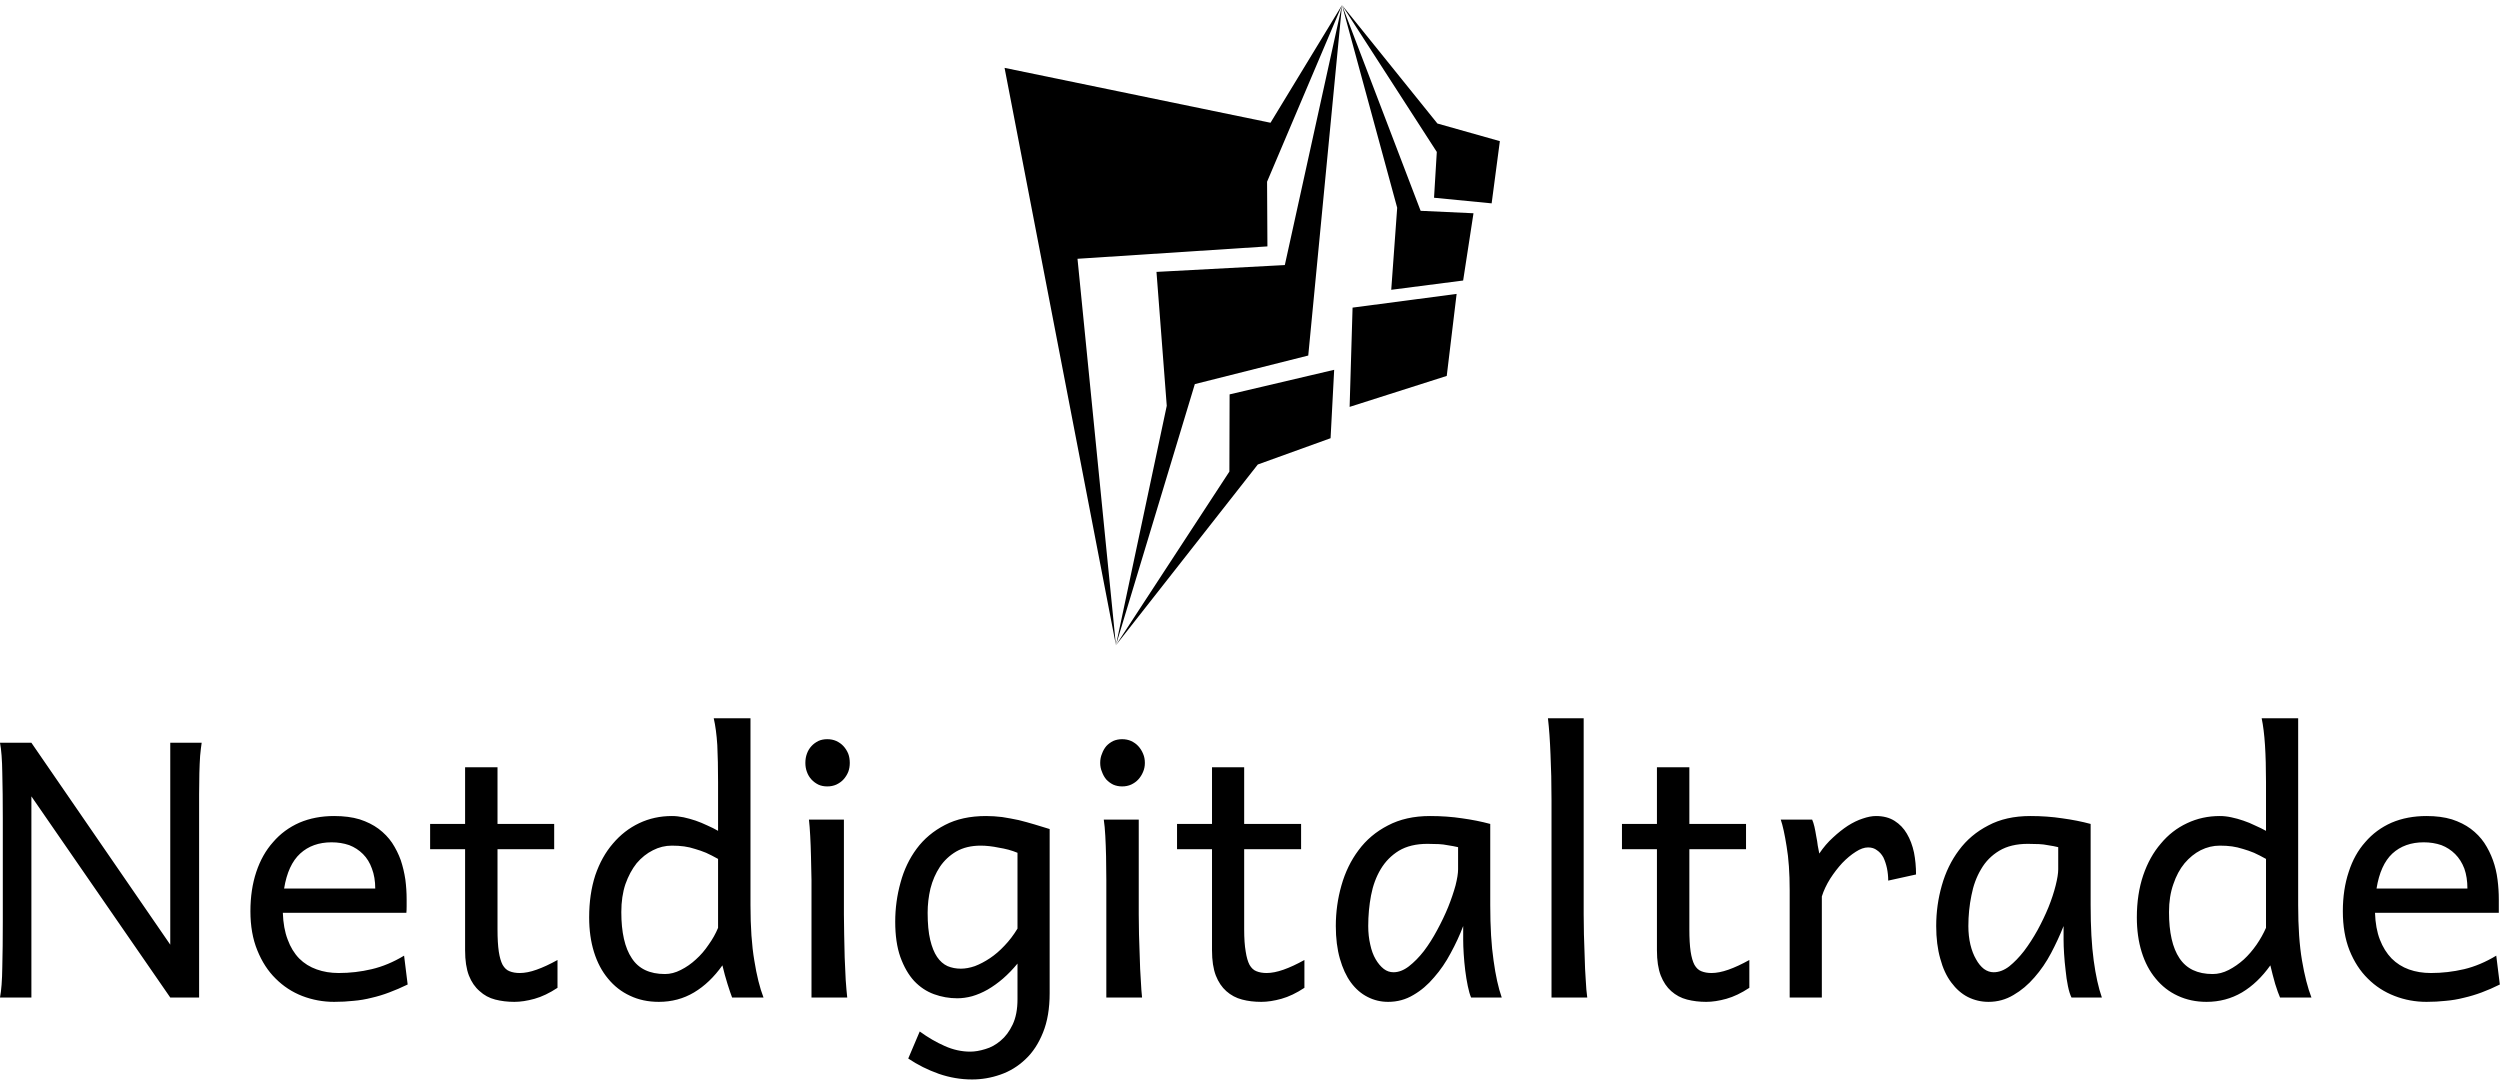 <svg data-v-423bf9ae="" xmlns="http://www.w3.org/2000/svg" viewBox="0 0 415.251 180" class="iconAbove"><!----><!----><!----><g data-v-423bf9ae="" id="8ee9421a-ab62-4f26-966d-a77fcd21ea47" fill="black" transform="matrix(4.24,0,0,4.24,-4.622,93.227)"><path d="M7.76 17.09L2.32 9.21L2.32 17.09L1.09 17.09Q1.17 16.68 1.18 15.90Q1.20 15.13 1.20 14.12L1.20 14.12L1.20 10.08Q1.20 9.07 1.18 8.30Q1.17 7.52 1.09 7.11L1.09 7.11L2.32 7.11L7.76 15.02L7.76 7.11L8.99 7.11Q8.96 7.31 8.93 7.62Q8.91 7.92 8.90 8.30Q8.89 8.67 8.89 9.13Q8.89 9.58 8.89 10.08L8.89 10.08L8.89 17.09L7.76 17.09ZM17.01 13.77L12.17 13.77Q12.19 14.38 12.36 14.82Q12.52 15.26 12.81 15.56Q13.10 15.85 13.50 15.99Q13.89 16.13 14.36 16.13L14.36 16.13Q15.02 16.13 15.65 15.98Q16.29 15.83 16.92 15.45L16.92 15.45L17.06 16.58Q16.69 16.76 16.34 16.89Q16.00 17.02 15.65 17.10Q15.30 17.19 14.94 17.22Q14.58 17.26 14.18 17.26L14.18 17.26Q13.53 17.26 12.93 17.03Q12.34 16.80 11.89 16.35Q11.44 15.91 11.17 15.24Q10.90 14.58 10.90 13.71L10.90 13.71Q10.90 12.86 11.13 12.17Q11.36 11.48 11.79 11.00Q12.21 10.51 12.82 10.24Q13.43 9.98 14.18 9.98L14.18 9.98Q14.75 9.98 15.18 10.11Q15.61 10.25 15.92 10.48Q16.24 10.72 16.45 11.03Q16.66 11.35 16.79 11.71Q16.91 12.07 16.97 12.47Q17.02 12.86 17.02 13.24L17.02 13.24L17.02 13.51Q17.02 13.68 17.01 13.77L17.01 13.77ZM14.08 11.01L14.08 11.01Q13.33 11.01 12.85 11.45Q12.37 11.89 12.22 12.82L12.22 12.82L15.79 12.82Q15.79 12.38 15.66 12.04Q15.54 11.70 15.31 11.47Q15.08 11.24 14.77 11.12Q14.45 11.01 14.08 11.01ZM17.94 11.28L17.94 10.29L19.31 10.29L19.31 8.07L20.58 8.07L20.58 10.29L22.80 10.29L22.80 11.28L20.58 11.28L20.58 14.42Q20.58 14.95 20.63 15.29Q20.68 15.62 20.78 15.81Q20.89 16.00 21.05 16.06Q21.22 16.13 21.45 16.13L21.45 16.13Q21.75 16.13 22.11 16.00Q22.48 15.87 22.93 15.62L22.93 15.62L22.93 16.71Q22.46 17.02 22.03 17.14Q21.60 17.26 21.24 17.26L21.24 17.26Q20.84 17.26 20.49 17.17Q20.14 17.08 19.88 16.84Q19.61 16.61 19.46 16.23Q19.31 15.84 19.31 15.24L19.31 15.24L19.31 11.28L17.94 11.28ZM29.22 14.36L29.22 11.66Q28.97 11.52 28.75 11.42Q28.53 11.33 28.32 11.27Q28.11 11.20 27.89 11.17Q27.67 11.14 27.41 11.14L27.41 11.14Q27.02 11.14 26.67 11.32Q26.31 11.50 26.03 11.83Q25.76 12.17 25.59 12.65Q25.43 13.13 25.43 13.74L25.43 13.74Q25.43 14.94 25.84 15.55Q26.24 16.17 27.14 16.17L27.14 16.17Q27.45 16.17 27.76 16.01Q28.08 15.85 28.35 15.60Q28.63 15.35 28.85 15.02Q29.08 14.70 29.22 14.36L29.22 14.36ZM30.49 6.15L30.49 13.47Q30.49 14.76 30.64 15.64Q30.78 16.52 31.00 17.09L31.00 17.09L29.77 17.09Q29.70 16.91 29.59 16.56Q29.48 16.21 29.39 15.83L29.39 15.83Q28.90 16.52 28.28 16.89Q27.66 17.26 26.90 17.26L26.90 17.26Q26.27 17.26 25.77 17.02Q25.27 16.79 24.91 16.35Q24.55 15.92 24.36 15.31Q24.17 14.70 24.17 13.95L24.17 13.95Q24.17 13.04 24.41 12.30Q24.66 11.57 25.10 11.06Q25.54 10.54 26.13 10.26Q26.72 9.98 27.41 9.98L27.41 9.98Q27.63 9.98 27.87 10.03Q28.10 10.08 28.34 10.16Q28.57 10.24 28.80 10.35Q29.03 10.45 29.22 10.56L29.22 10.56L29.22 8.65Q29.22 7.82 29.19 7.20Q29.15 6.58 29.05 6.15L29.05 6.15L30.49 6.15ZM32.64 7.90L32.64 7.90Q32.64 7.70 32.70 7.54Q32.76 7.37 32.88 7.24Q32.99 7.12 33.15 7.04Q33.30 6.97 33.50 6.97L33.50 6.97Q33.69 6.97 33.85 7.04Q34.02 7.12 34.13 7.24Q34.25 7.37 34.32 7.54Q34.38 7.70 34.38 7.90L34.38 7.90Q34.38 8.09 34.32 8.25Q34.25 8.42 34.13 8.55Q34.02 8.67 33.85 8.75Q33.69 8.82 33.50 8.82L33.50 8.82Q33.30 8.82 33.15 8.75Q32.99 8.67 32.88 8.55Q32.76 8.42 32.70 8.25Q32.64 8.09 32.64 7.90ZM34.15 10.12L34.15 13.84Q34.15 14.17 34.16 14.62Q34.17 15.07 34.18 15.52Q34.20 15.98 34.22 16.40Q34.25 16.82 34.28 17.09L34.28 17.09L32.88 17.09L32.88 13.47Q32.88 12.97 32.88 12.48Q32.87 12.00 32.86 11.56Q32.85 11.13 32.83 10.76Q32.81 10.38 32.78 10.12L32.78 10.12L34.15 10.12ZM40.95 14.39L40.95 11.42Q40.78 11.35 40.60 11.30Q40.41 11.25 40.22 11.22Q40.03 11.18 39.85 11.16Q39.67 11.14 39.51 11.14L39.51 11.14Q38.95 11.14 38.55 11.37Q38.16 11.60 37.91 11.97Q37.66 12.35 37.54 12.82Q37.43 13.29 37.43 13.77L37.43 13.77Q37.43 14.41 37.53 14.83Q37.63 15.25 37.80 15.50Q37.97 15.75 38.21 15.86Q38.45 15.96 38.73 15.96L38.73 15.96Q38.99 15.96 39.28 15.86Q39.57 15.75 39.87 15.55Q40.17 15.35 40.44 15.06Q40.72 14.77 40.95 14.39L40.95 14.39ZM42.21 10.49L42.21 16.92Q42.21 17.82 41.95 18.46Q41.69 19.11 41.26 19.51Q40.83 19.92 40.28 20.11Q39.74 20.30 39.17 20.30L39.17 20.30Q38.51 20.30 37.87 20.08Q37.22 19.85 36.67 19.48L36.67 19.48L37.12 18.42Q37.60 18.77 38.10 18.99Q38.59 19.21 39.10 19.21L39.10 19.21Q39.37 19.21 39.69 19.11Q40.01 19.02 40.29 18.78Q40.57 18.55 40.76 18.15Q40.95 17.75 40.95 17.16L40.95 17.16L40.95 15.76Q40.68 16.09 40.38 16.35Q40.09 16.60 39.78 16.78Q39.48 16.95 39.17 17.04Q38.87 17.12 38.59 17.12L38.59 17.12Q38.12 17.12 37.68 16.96Q37.24 16.80 36.90 16.44Q36.57 16.08 36.36 15.50Q36.16 14.93 36.16 14.12L36.16 14.12Q36.16 13.33 36.37 12.58Q36.57 11.84 37.00 11.26Q37.43 10.68 38.11 10.33Q38.78 9.98 39.72 9.98L39.72 9.98Q40.02 9.98 40.35 10.02Q40.67 10.07 41.00 10.14Q41.32 10.22 41.62 10.31Q41.93 10.40 42.21 10.49L42.21 10.49ZM44.19 7.90L44.19 7.90Q44.19 7.70 44.26 7.54Q44.32 7.37 44.43 7.24Q44.54 7.12 44.70 7.04Q44.86 6.97 45.05 6.97L45.05 6.97Q45.24 6.97 45.40 7.04Q45.57 7.12 45.68 7.24Q45.80 7.37 45.87 7.54Q45.94 7.70 45.94 7.90L45.94 7.90Q45.94 8.09 45.87 8.25Q45.80 8.42 45.68 8.55Q45.57 8.67 45.40 8.75Q45.24 8.82 45.05 8.82L45.05 8.82Q44.86 8.82 44.70 8.75Q44.54 8.67 44.43 8.55Q44.32 8.42 44.26 8.25Q44.19 8.09 44.19 7.90ZM45.70 10.12L45.70 13.84Q45.70 14.17 45.71 14.62Q45.72 15.07 45.74 15.52Q45.75 15.98 45.78 16.40Q45.80 16.82 45.83 17.09L45.83 17.09L44.43 17.09L44.43 13.47Q44.43 12.97 44.43 12.48Q44.43 12.00 44.42 11.56Q44.41 11.13 44.39 10.76Q44.37 10.38 44.33 10.12L44.33 10.12L45.70 10.12ZM47.20 11.28L47.20 10.29L48.57 10.29L48.57 8.07L49.83 8.07L49.83 10.29L52.06 10.29L52.06 11.28L49.83 11.28L49.83 14.42Q49.83 14.95 49.89 15.29Q49.94 15.62 50.04 15.81Q50.15 16.00 50.31 16.06Q50.48 16.13 50.71 16.13L50.71 16.13Q51.00 16.13 51.37 16.00Q51.74 15.87 52.19 15.62L52.19 15.62L52.19 16.71Q51.72 17.02 51.29 17.14Q50.86 17.26 50.50 17.26L50.50 17.26Q50.09 17.26 49.75 17.17Q49.40 17.08 49.13 16.84Q48.87 16.61 48.72 16.23Q48.57 15.84 48.57 15.24L48.57 15.24L48.57 11.28L47.20 11.28ZM58.21 12.07L58.21 11.20Q58.13 11.18 58.02 11.16Q57.92 11.14 57.78 11.12Q57.64 11.09 57.45 11.08Q57.26 11.07 57.01 11.07L57.01 11.07Q56.34 11.07 55.89 11.34Q55.45 11.61 55.18 12.06Q54.91 12.51 54.80 13.09Q54.69 13.67 54.69 14.29L54.69 14.29Q54.69 14.68 54.77 15.02Q54.84 15.35 54.98 15.59Q55.12 15.83 55.30 15.97Q55.47 16.10 55.68 16.10L55.68 16.10Q55.98 16.10 56.28 15.87Q56.59 15.63 56.87 15.27Q57.15 14.90 57.39 14.45Q57.64 13.99 57.82 13.55Q58.00 13.10 58.11 12.70Q58.21 12.30 58.21 12.07L58.21 12.07ZM59.92 17.09L58.72 17.09Q58.65 16.93 58.59 16.64Q58.53 16.35 58.49 16.03Q58.45 15.70 58.43 15.38Q58.41 15.06 58.41 14.83L58.41 14.83L58.41 14.29Q58.21 14.82 57.92 15.35Q57.64 15.88 57.27 16.30Q56.91 16.73 56.46 16.99Q56.01 17.26 55.47 17.26L55.47 17.26Q55.04 17.26 54.67 17.07Q54.29 16.88 54.01 16.50Q53.74 16.13 53.58 15.57Q53.42 15.01 53.42 14.29L53.42 14.29Q53.42 13.47 53.64 12.70Q53.86 11.92 54.31 11.32Q54.76 10.71 55.46 10.35Q56.16 9.98 57.11 9.98L57.11 9.98Q57.78 9.98 58.37 10.07Q58.95 10.15 59.47 10.29L59.47 10.29L59.47 13.47Q59.47 14.76 59.60 15.64Q59.72 16.52 59.92 17.09L59.92 17.09ZM63.13 6.15L63.13 13.84Q63.13 14.17 63.14 14.62Q63.15 15.06 63.17 15.52Q63.18 15.98 63.21 16.39Q63.23 16.81 63.27 17.09L63.27 17.09L61.87 17.09L61.87 9.37Q61.87 8.37 61.83 7.56Q61.80 6.75 61.73 6.15L61.73 6.15L63.13 6.15ZM64.63 11.28L64.63 10.29L66.00 10.29L66.00 8.07L67.27 8.07L67.27 10.29L69.49 10.29L69.49 11.28L67.27 11.28L67.27 14.42Q67.27 14.95 67.32 15.29Q67.37 15.62 67.47 15.81Q67.58 16.00 67.74 16.06Q67.91 16.13 68.14 16.13L68.14 16.13Q68.43 16.13 68.80 16.00Q69.17 15.87 69.62 15.62L69.62 15.62L69.62 16.71Q69.15 17.02 68.72 17.14Q68.29 17.26 67.93 17.26L67.93 17.26Q67.53 17.26 67.18 17.17Q66.83 17.08 66.56 16.84Q66.30 16.61 66.15 16.23Q66.00 15.84 66.00 15.24L66.00 15.24L66.00 11.28L64.63 11.28ZM72.46 17.09L71.20 17.09L71.20 12.89Q71.20 11.87 71.08 11.17Q70.97 10.47 70.85 10.12L70.85 10.12L72.08 10.12Q72.13 10.23 72.17 10.40Q72.21 10.58 72.24 10.77Q72.28 10.96 72.30 11.14L72.30 11.14L72.36 11.45Q72.60 11.09 72.90 10.82Q73.19 10.55 73.48 10.36Q73.78 10.17 74.06 10.08Q74.35 9.98 74.58 9.98L74.58 9.98Q75.01 9.98 75.31 10.17Q75.61 10.36 75.79 10.67Q75.98 10.99 76.07 11.41Q76.15 11.82 76.15 12.27L76.15 12.27L75.06 12.51Q75.06 12.26 75.01 12.02Q74.96 11.79 74.87 11.60Q74.77 11.42 74.62 11.32Q74.48 11.21 74.27 11.21L74.27 11.21Q74.05 11.21 73.79 11.38Q73.52 11.55 73.26 11.82Q73.01 12.09 72.79 12.43Q72.57 12.78 72.46 13.13L72.46 13.13L72.46 17.09ZM81.72 12.07L81.72 11.20Q81.64 11.18 81.54 11.16Q81.44 11.14 81.30 11.12Q81.16 11.09 80.97 11.08Q80.78 11.07 80.53 11.07L80.53 11.07Q79.86 11.07 79.41 11.34Q78.96 11.61 78.70 12.06Q78.43 12.51 78.32 13.09Q78.20 13.67 78.20 14.29L78.20 14.29Q78.20 14.68 78.28 15.02Q78.36 15.35 78.50 15.59Q78.63 15.83 78.81 15.97Q78.99 16.10 79.19 16.10L79.19 16.10Q79.50 16.10 79.80 15.87Q80.10 15.63 80.38 15.27Q80.66 14.90 80.91 14.45Q81.16 13.99 81.34 13.55Q81.52 13.10 81.62 12.70Q81.72 12.30 81.72 12.07L81.72 12.07ZM83.43 17.09L82.24 17.09Q82.16 16.93 82.10 16.64Q82.04 16.35 82.01 16.03Q81.97 15.70 81.95 15.38Q81.93 15.06 81.93 14.83L81.93 14.83L81.93 14.29Q81.72 14.82 81.44 15.35Q81.16 15.88 80.79 16.30Q80.42 16.73 79.97 16.99Q79.52 17.26 78.99 17.26L78.99 17.26Q78.56 17.26 78.18 17.07Q77.81 16.88 77.53 16.50Q77.25 16.13 77.10 15.57Q76.94 15.01 76.94 14.29L76.94 14.29Q76.94 13.47 77.16 12.70Q77.38 11.92 77.83 11.32Q78.28 10.71 78.98 10.35Q79.67 9.98 80.63 9.98L80.63 9.98Q81.29 9.98 81.88 10.07Q82.47 10.15 82.99 10.29L82.99 10.29L82.99 13.47Q82.99 14.76 83.11 15.64Q83.23 16.52 83.43 17.09L83.43 17.09ZM89.86 14.36L89.86 11.66Q89.61 11.52 89.39 11.42Q89.17 11.33 88.96 11.27Q88.74 11.20 88.53 11.17Q88.31 11.14 88.05 11.14L88.05 11.14Q87.66 11.14 87.30 11.32Q86.95 11.50 86.67 11.83Q86.39 12.17 86.23 12.65Q86.06 13.13 86.06 13.74L86.06 13.74Q86.06 14.94 86.47 15.55Q86.88 16.17 87.77 16.17L87.77 16.17Q88.09 16.17 88.40 16.01Q88.71 15.85 88.99 15.60Q89.26 15.35 89.49 15.02Q89.71 14.70 89.86 14.36L89.86 14.36ZM91.12 6.15L91.12 13.47Q91.12 14.76 91.27 15.64Q91.42 16.52 91.64 17.09L91.64 17.09L90.41 17.09Q90.33 16.91 90.22 16.56Q90.12 16.21 90.03 15.83L90.03 15.83Q89.54 16.52 88.92 16.89Q88.29 17.26 87.53 17.26L87.53 17.26Q86.91 17.26 86.40 17.02Q85.90 16.79 85.54 16.35Q85.18 15.92 84.99 15.31Q84.80 14.70 84.80 13.95L84.80 13.95Q84.80 13.04 85.05 12.30Q85.30 11.57 85.74 11.06Q86.17 10.54 86.77 10.26Q87.36 9.98 88.05 9.98L88.05 9.98Q88.27 9.98 88.50 10.03Q88.74 10.08 88.97 10.16Q89.21 10.24 89.43 10.35Q89.66 10.45 89.86 10.56L89.86 10.56L89.86 8.65Q89.86 7.82 89.82 7.20Q89.78 6.58 89.69 6.15L89.69 6.15L91.12 6.15ZM98.98 13.77L94.13 13.77Q94.15 14.38 94.32 14.82Q94.49 15.26 94.78 15.56Q95.07 15.85 95.46 15.99Q95.85 16.13 96.32 16.13L96.32 16.13Q96.98 16.13 97.62 15.98Q98.25 15.83 98.88 15.45L98.88 15.45L99.02 16.58Q98.66 16.76 98.31 16.89Q97.96 17.02 97.61 17.10Q97.26 17.19 96.90 17.22Q96.54 17.26 96.15 17.26L96.15 17.26Q95.49 17.26 94.90 17.03Q94.30 16.80 93.85 16.35Q93.40 15.91 93.13 15.24Q92.87 14.58 92.87 13.71L92.87 13.71Q92.87 12.86 93.10 12.17Q93.32 11.48 93.75 11.00Q94.17 10.51 94.78 10.24Q95.39 9.98 96.15 9.98L96.15 9.98Q96.71 9.98 97.14 10.11Q97.57 10.25 97.88 10.48Q98.20 10.72 98.41 11.03Q98.62 11.35 98.75 11.71Q98.88 12.07 98.93 12.47Q98.98 12.86 98.98 13.24L98.98 13.24L98.98 13.51Q98.98 13.68 98.98 13.77L98.98 13.77ZM96.04 11.01L96.04 11.01Q95.29 11.01 94.81 11.45Q94.34 11.89 94.19 12.82L94.19 12.82L97.75 12.82Q97.75 12.38 97.63 12.04Q97.50 11.70 97.27 11.47Q97.04 11.24 96.73 11.12Q96.41 11.01 96.04 11.01Z"></path></g><!----><g data-v-423bf9ae="" id="21d95ee5-618d-4125-9c73-98fbb9b40e77" transform="matrix(1.087,0,0,1.087,152.745,-0.239)" stroke="none" fill="black"><g clip-rule="evenodd"><path d="M12.983 10.59l17.018 88.223-5.872-59.049 29.021-1.892-.054-9.883L64.549 1 53.622 18.977z"></path><path d="M59.389 54.548l5.16-53.541-8.74 39.716-19.612 1.045 1.57 20.462-7.766 36.583 12.057-39.899z"></path><path d="M62.8 67.182l.549-10.453-15.979 3.755-.032 11.797-17.337 26.532 21.68-27.616zM65.711 62.394l14.841-4.731 1.509-12.532-15.899 2.095zM72.07 44.502l10.988-1.417 1.581-10.278-8.079-.373L64.549 1l8.43 30.967z"></path><path d="M87.413 31.294l1.256-9.506-9.544-2.694L64.549 1l14.483 22.437-.422 7z"></path></g></g><!----></svg>